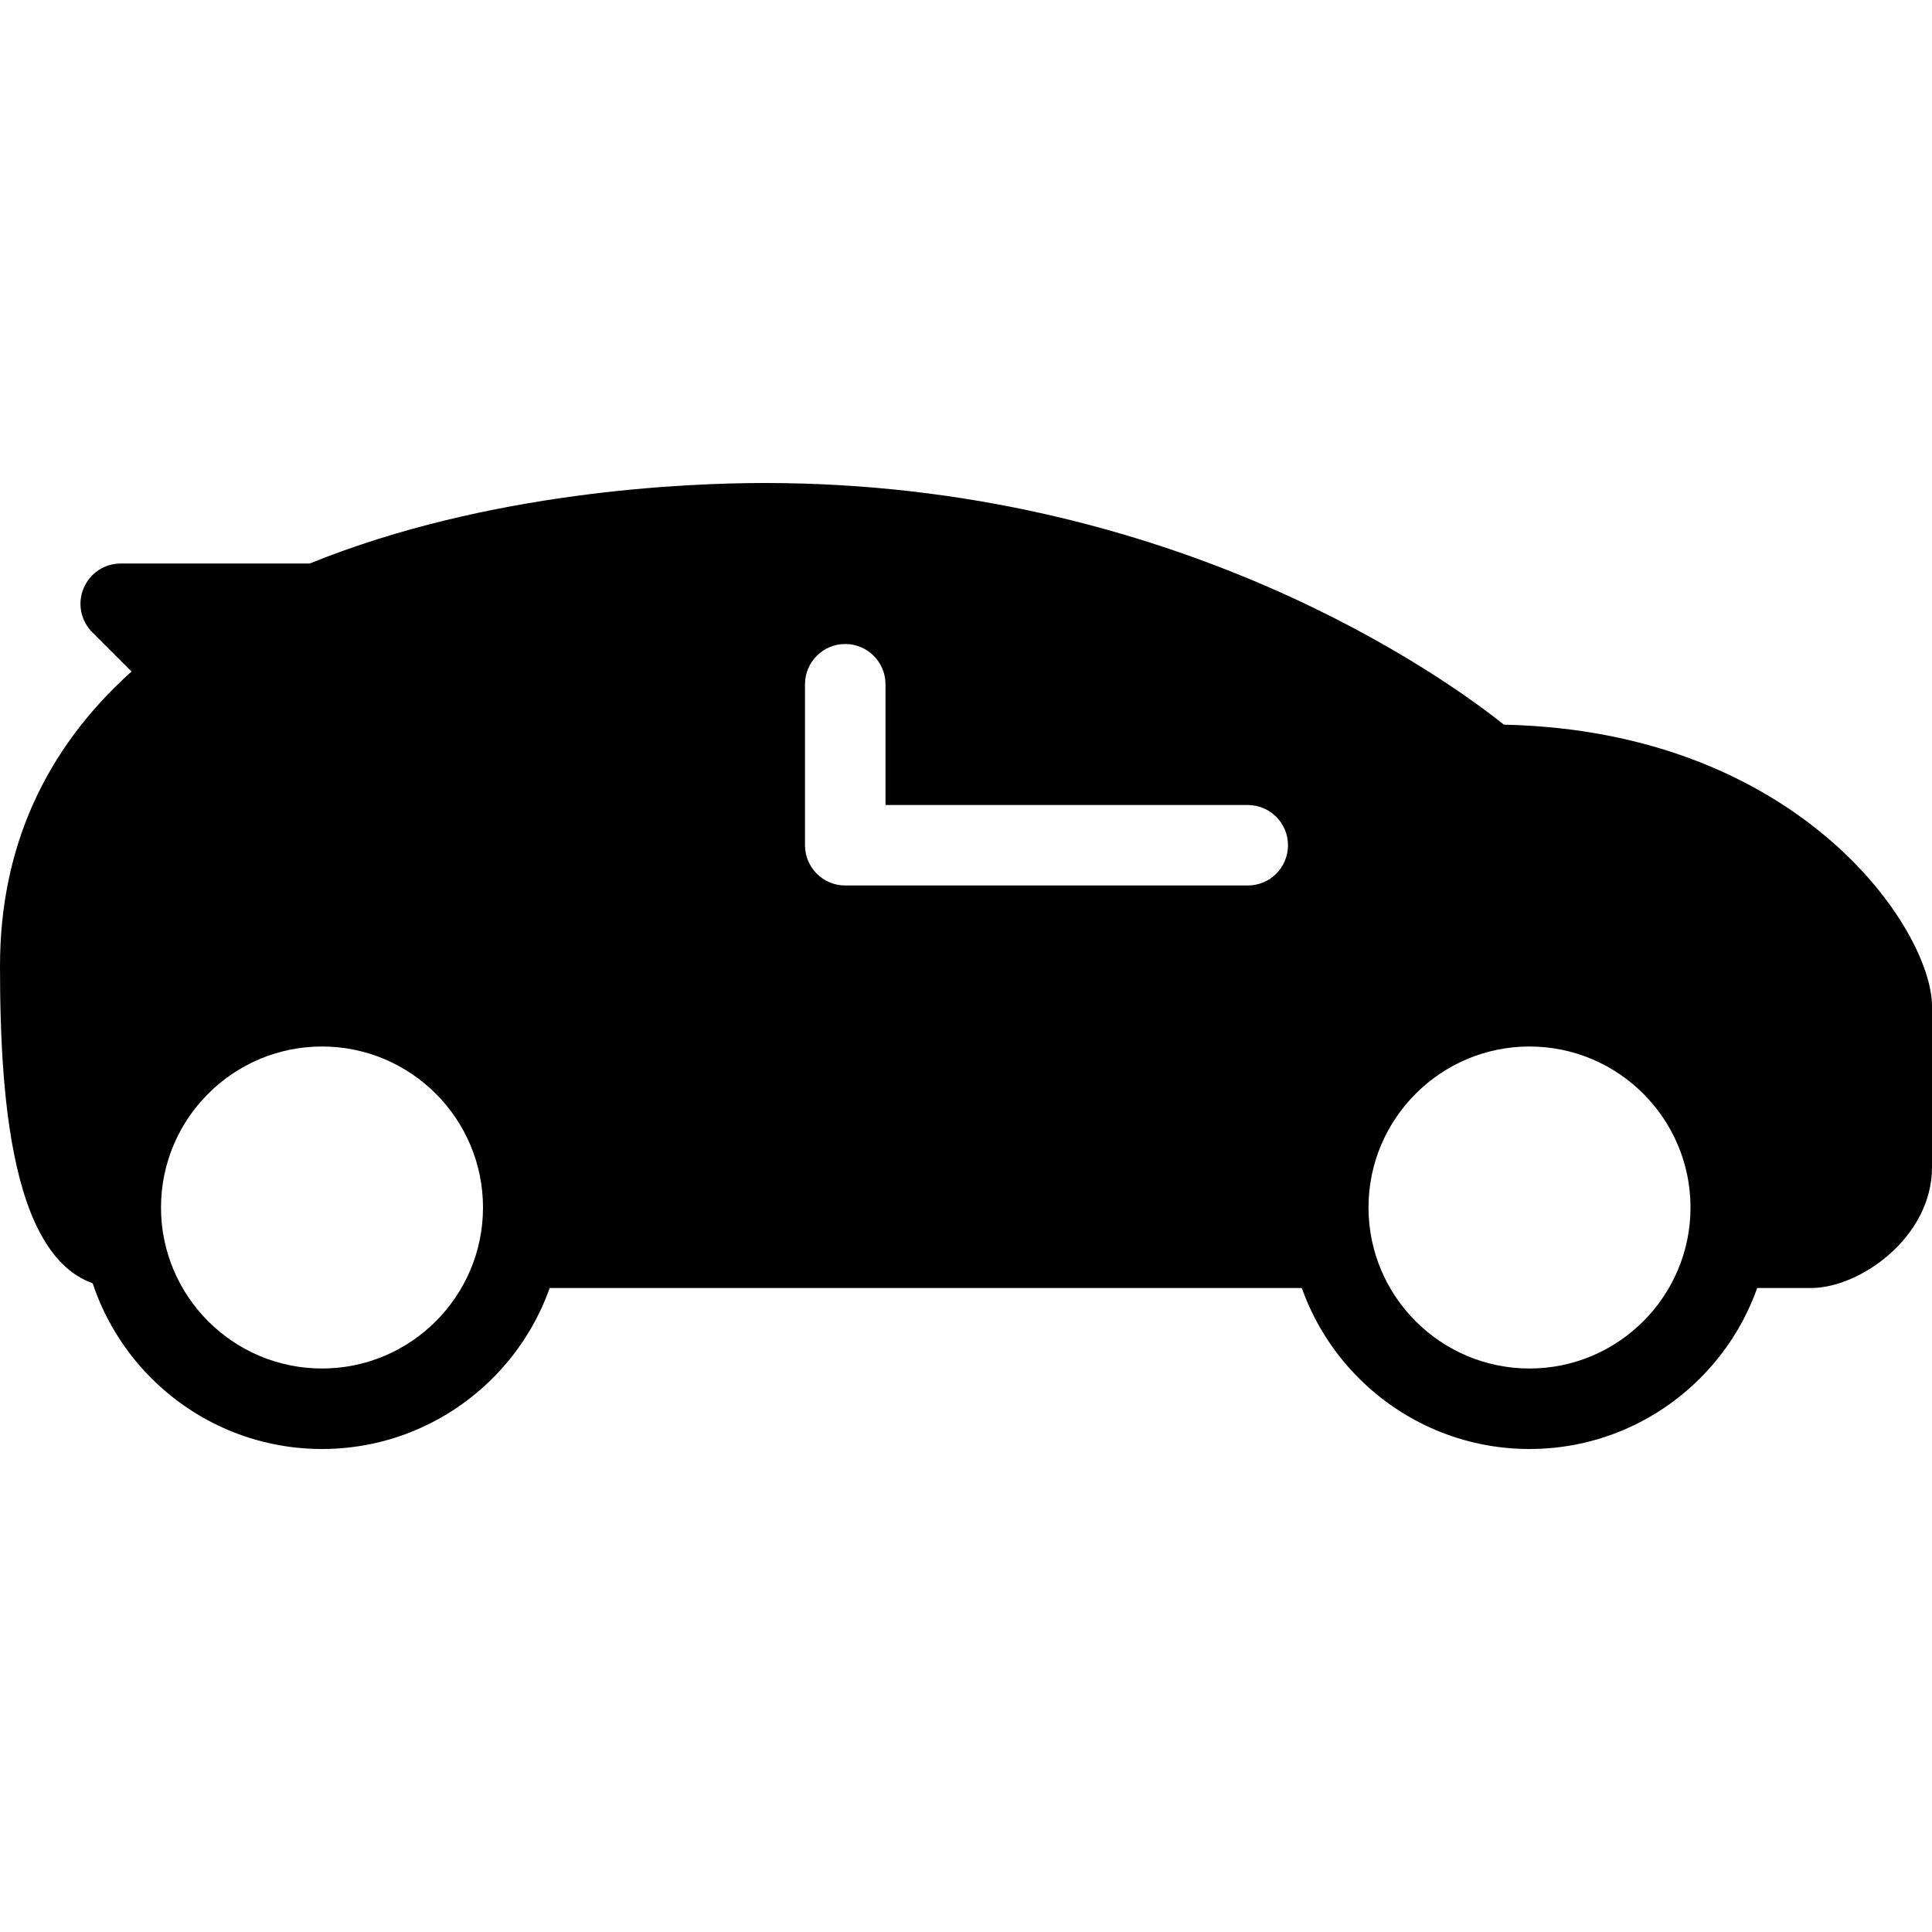 <?xml version="1.0" encoding="UTF-8"?><svg width="384" height="384" version="1.1" viewBox="0 0 384 384" xmlns="http://www.w3.org/2000/svg" xmlns:xlink="http://www.w3.org/1999/xlink"><!--Generated by IJSVG (https://github.com/curthard89/IJSVG)--><g transform="scale(16)"><path fill="#000" d="M19,18c-1.654,0 -3,-1.346 -3,-3c0,-1.654 1.346,-3 3,-3c1.654,0 3,1.346 3,3c0,1.654 -1.346,3 -3,3Zm0,-5c-1.103,0 -2,0.897 -2,2c0,1.103 0.897,2 2,2c1.103,0 2,-0.897 2,-2c0,-1.103 -0.897,-2 -2,-2Z"></path><path fill="#000" d="M18.682,9.002c-0.732,-0.584 -4.075,-3.002 -9.182,-3.002c-0.966,0 -3.431,0.099 -5.652,1h-2.348c-0.202,0 -0.385,0.122 -0.462,0.309c-0.078,0.187 -0.035,0.401 0.108,0.545l0.488,0.488c-1.085,0.974 -1.634,2.202 -1.634,3.658c0,1.717 0.155,4 1.5,4h0.211c-0.134,-0.307 -0.211,-0.644 -0.211,-1c0,-1.381 1.119,-2.5 2.5,-2.5c1.381,0 2.5,1.119 2.5,2.5c0,0.356 -0.077,0.693 -0.211,1h10.422c-0.134,-0.307 -0.211,-0.644 -0.211,-1c0,-1.381 1.119,-2.5 2.5,-2.5c1.381,0 2.5,1.119 2.5,2.5c0,0.356 -0.077,0.693 -0.211,1h1.211c0.604,0 1.5,-0.63 1.5,-1.5v-2c0,-0.948 -1.637,-3.419 -5.318,-3.498Zm-3.182,1.998h-5c-0.276,0 -0.5,-0.224 -0.5,-0.5v-2c0,-0.276 0.224,-0.5 0.5,-0.5c0.276,0 0.5,0.224 0.5,0.5v1.5h4.5c0.276,0 0.5,0.224 0.5,0.5c0,0.276 -0.224,0.5 -0.5,0.5Z"></path><path fill="#000" d="M4,18c-1.654,0 -3,-1.346 -3,-3c0,-1.654 1.346,-3 3,-3c1.654,0 3,1.346 3,3c0,1.654 -1.346,3 -3,3Zm0,-5c-1.103,0 -2,0.897 -2,2c0,1.103 0.897,2 2,2c1.103,0 2,-0.897 2,-2c0,-1.103 -0.897,-2 -2,-2Z"></path></g></svg>
